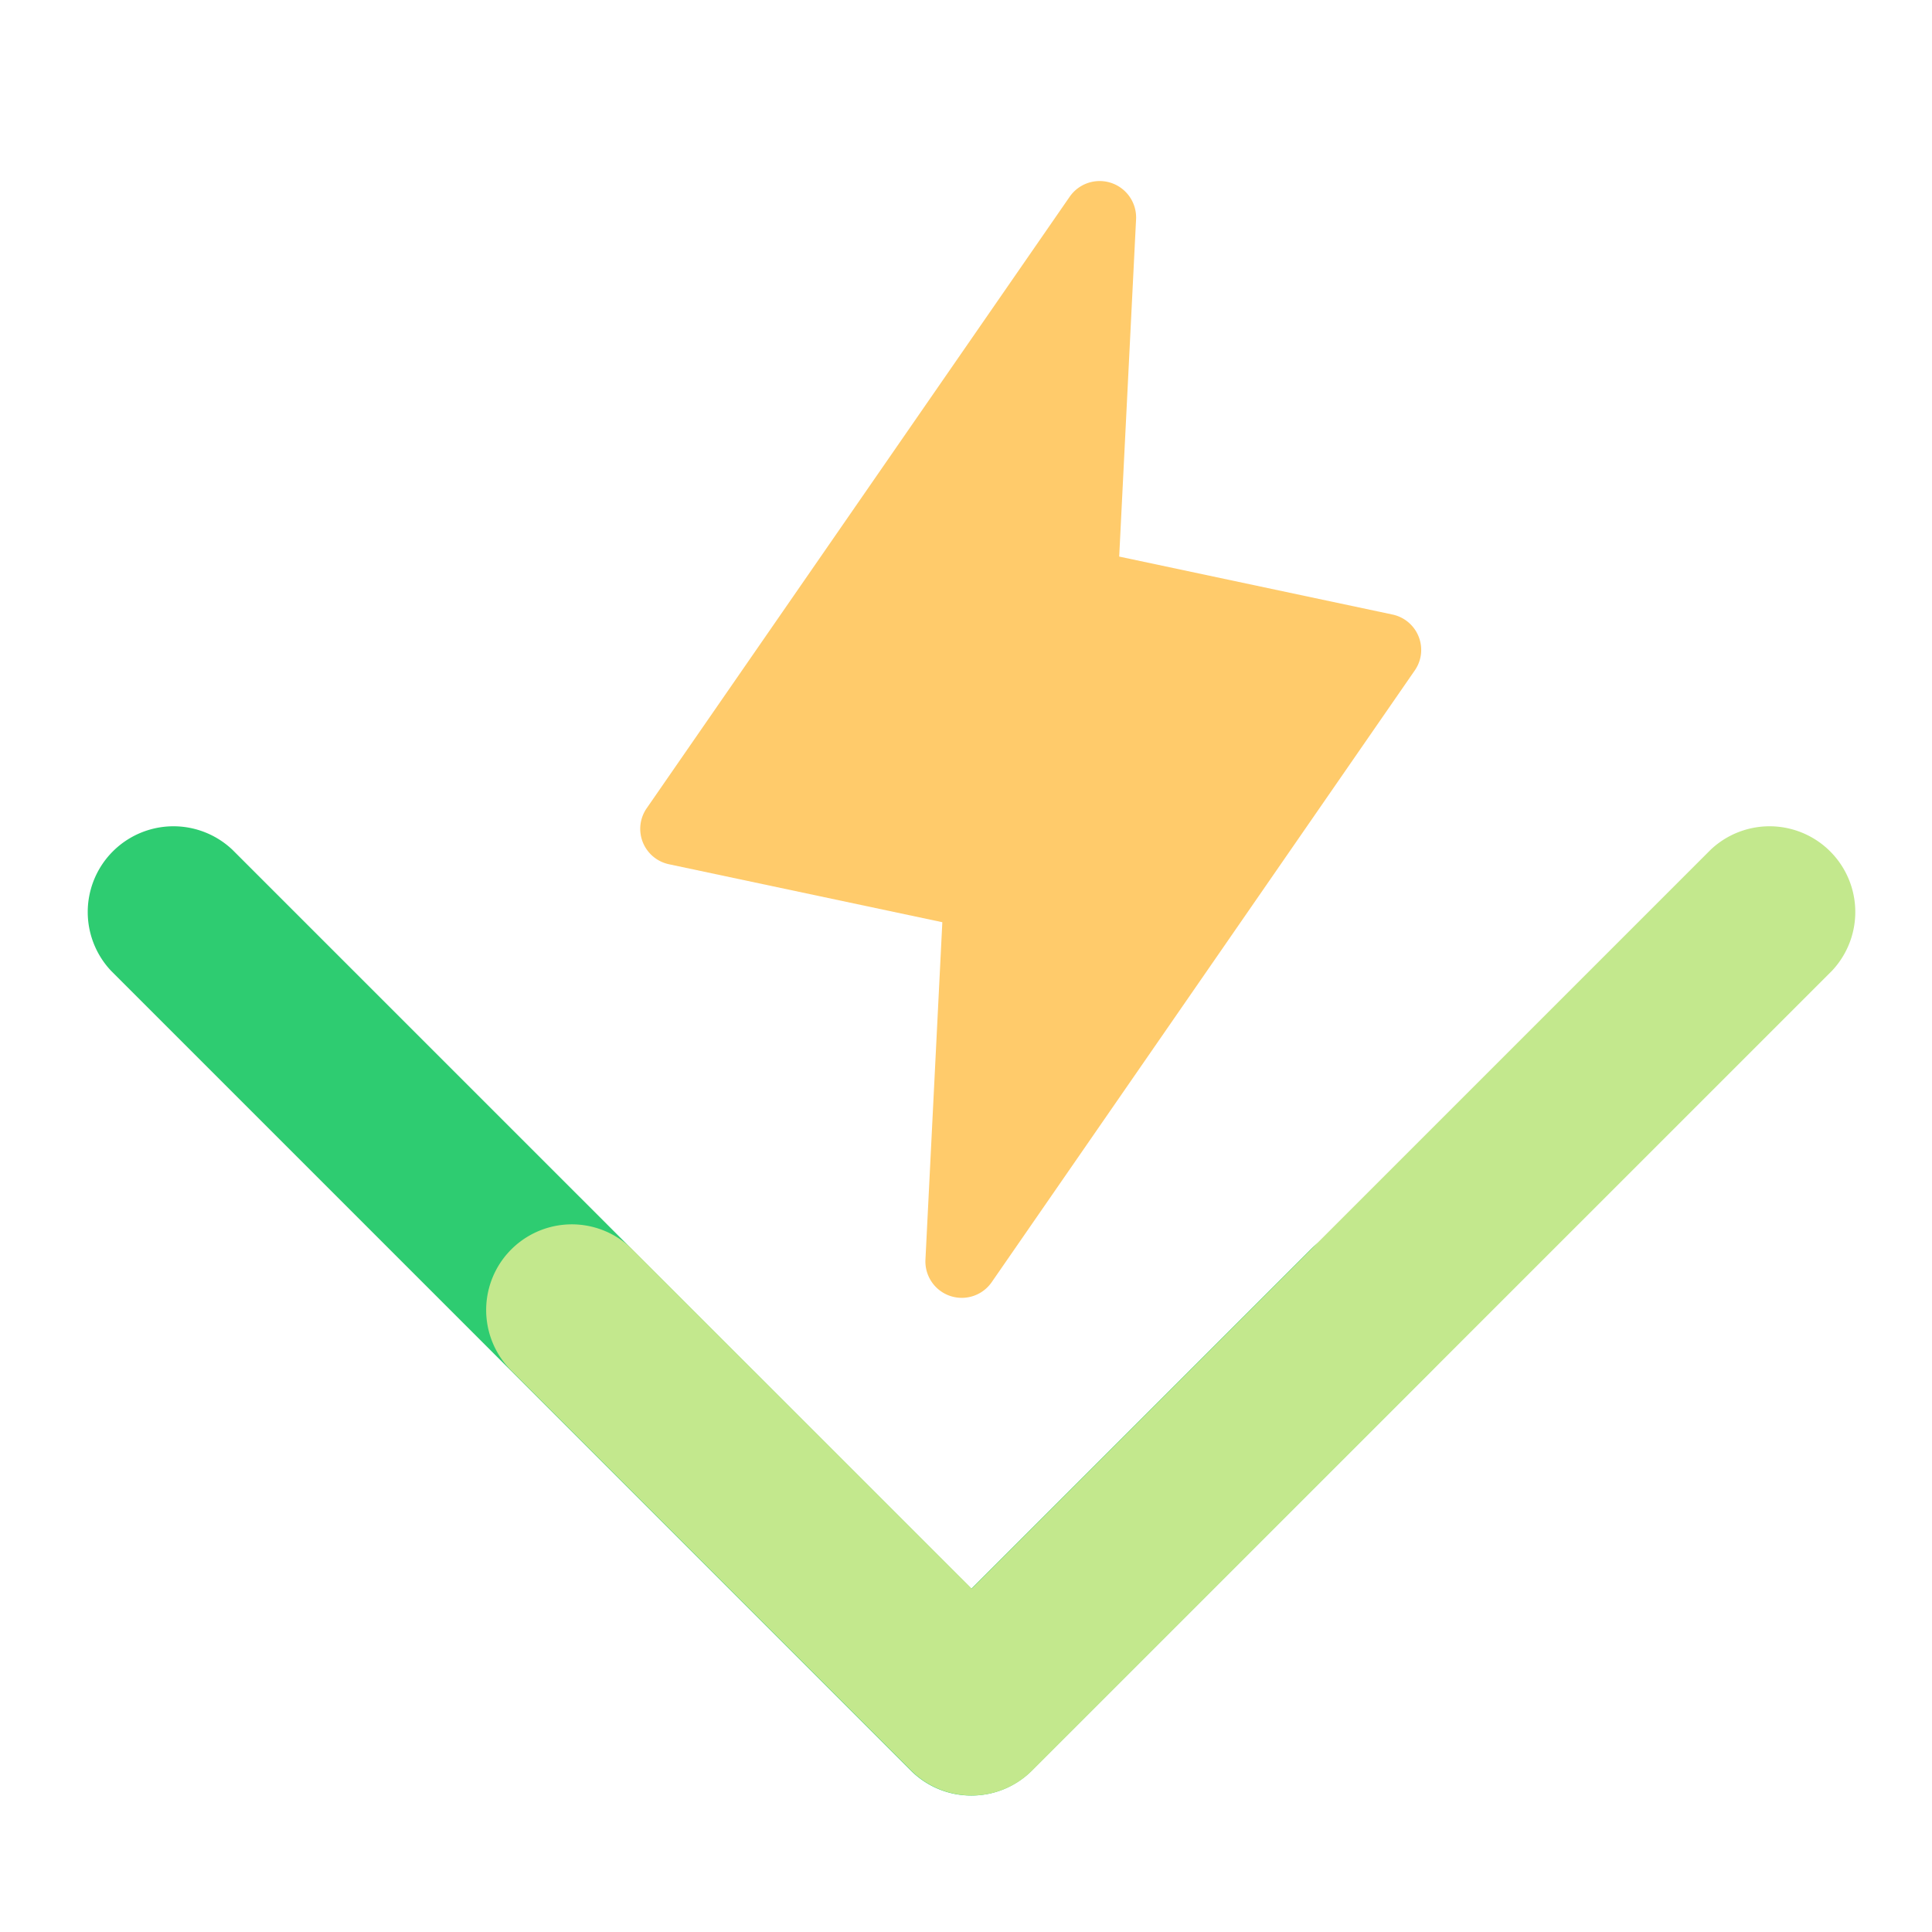 <svg xmlns="http://www.w3.org/2000/svg" width="24" height="24" fill="none"><path fill="#FFCB6B" d="m17.575 8.328-5.256 7.6a.452.452 0 0 1-.823-.276l.21-4.196-3.396-.72a.45.45 0 0 1-.354-.49.45.45 0 0 1 .077-.205l5.257-7.6a.453.453 0 0 1 .823.277l-.21 4.196 3.395.72a.45.45 0 0 1 .354.49.45.45 0 0 1-.077.204"/><path fill="#2ECC71" d="M12.067 22.305a1.06 1.06 0 0 0 .752-.312l4.967-4.967a1.064 1.064 0 0 0-1.505-1.505l-4.214 4.214-9.181-9.18A1.065 1.065 0 0 0 1.38 12.06l9.933 9.933a1.06 1.06 0 0 0 .752.312"/><path fill="#C3E88D" d="M12.07 22.304a1.06 1.06 0 0 1-.752-.311l-4.967-4.967a1.064 1.064 0 0 1 1.505-1.505l4.215 4.214 9.18-9.18a1.065 1.065 0 0 1 1.506 1.505l-9.934 9.933a1.06 1.06 0 0 1-.752.311"/></svg>